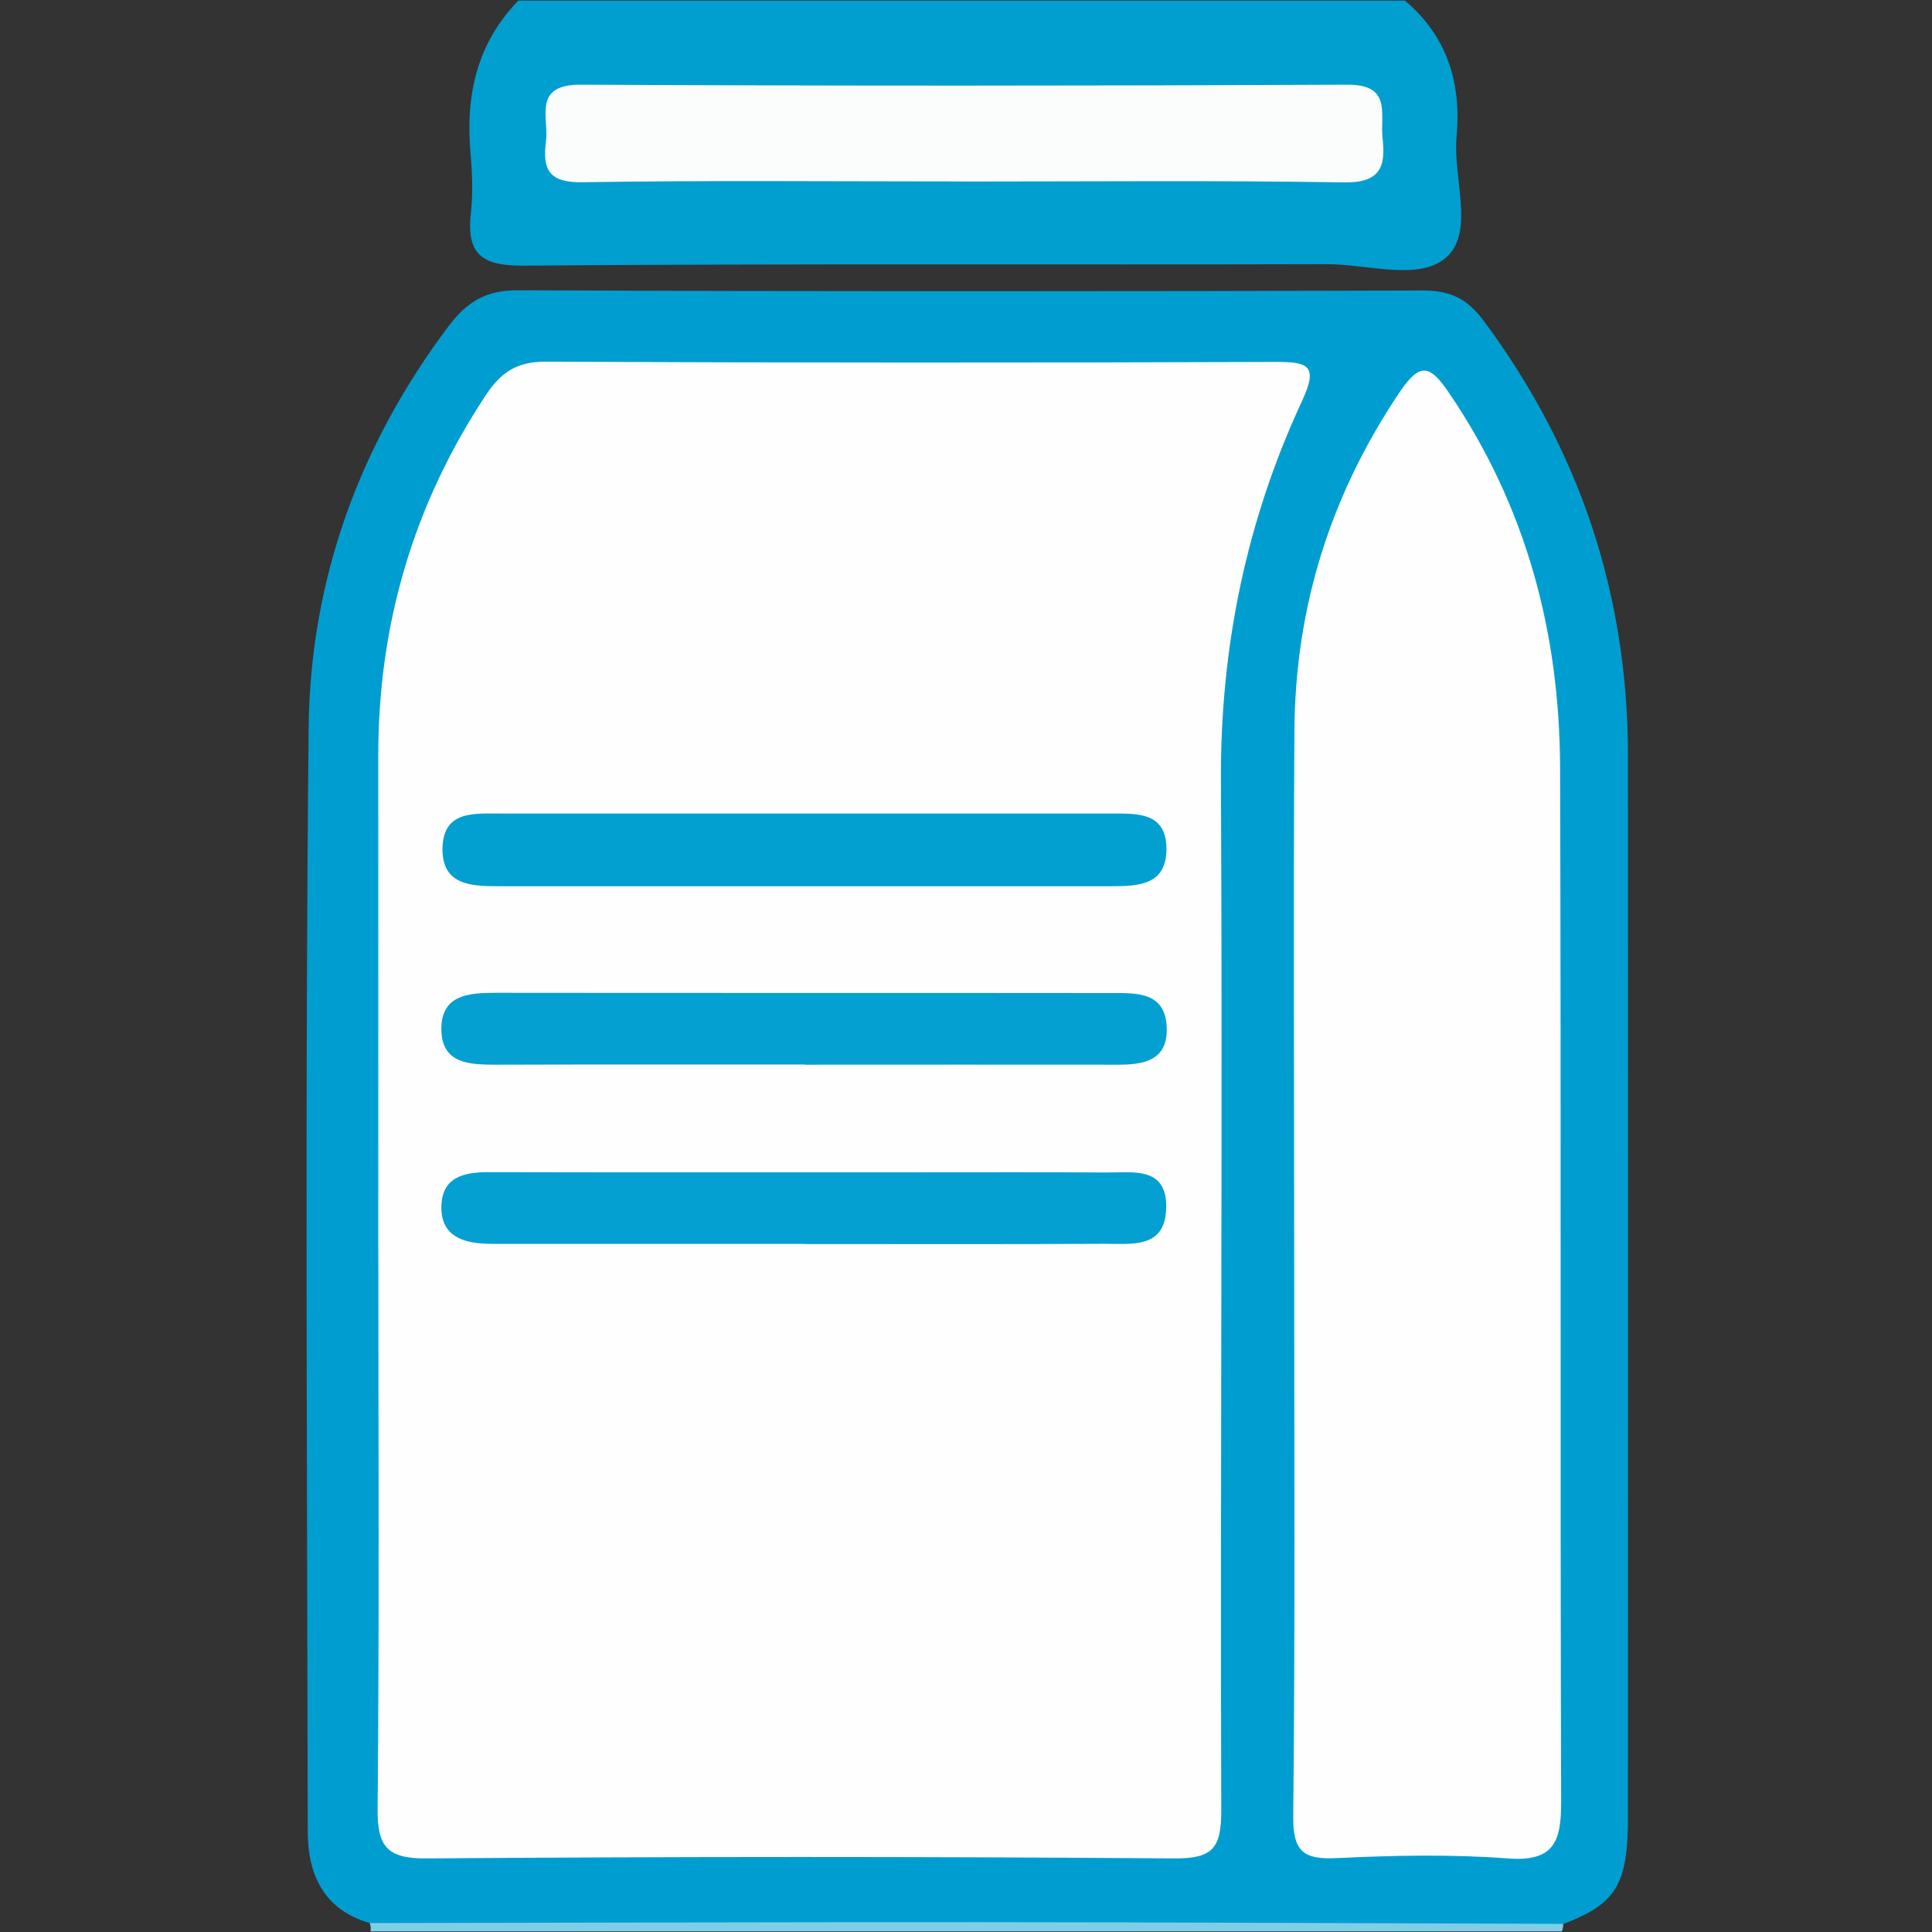 <svg width="24" height="24" viewBox="0 0 24 24" fill="none" xmlns="http://www.w3.org/2000/svg">
<rect x="0" y="0" width="24" height="24" fill="#333333" stroke="none"/>
<g id="Sot">
<g id="Layer 1">
<g id="Group">
<path id="Vector" d="M17.453 0.008C17.978 0.452 18.155 1.028 18.094 1.696C18.047 2.204 18.315 2.863 17.98 3.184C17.65 3.501 16.996 3.281 16.486 3.282C13.16 3.291 9.832 3.273 6.505 3.3C5.969 3.305 5.793 3.146 5.85 2.638C5.877 2.392 5.866 2.139 5.844 1.892C5.783 1.179 5.925 0.536 6.439 0.008H17.453Z" fill="#019FD0"/>
<path id="Vector_2" d="M19.419 23.899C19.419 23.931 19.414 23.961 19.403 23.992H4.602C4.609 23.956 4.606 23.922 4.593 23.889C4.801 23.665 5.08 23.693 5.343 23.693C9.787 23.688 14.232 23.688 18.676 23.693C18.938 23.693 19.218 23.662 19.419 23.899Z" fill="#7FCEE7"/>
<path id="Vector_3" d="M19.419 23.899C17.015 23.892 14.611 23.879 12.207 23.878C9.669 23.877 7.131 23.885 4.593 23.889C4.02 23.723 3.823 23.283 3.823 22.752C3.816 18.183 3.788 13.613 3.834 9.044C3.853 7.208 4.461 5.525 5.58 4.042C5.805 3.745 6.045 3.603 6.438 3.606C10.183 3.622 13.93 3.62 17.676 3.609C18.014 3.609 18.224 3.706 18.433 3.988C19.624 5.592 20.222 7.385 20.223 9.38C20.224 13.777 20.224 18.173 20.223 22.572C20.223 23.416 20.074 23.651 19.418 23.901L19.419 23.899Z" fill="#009ED0"/>
<path id="Vector_4" d="M11.936 2.254C10.368 2.254 8.8 2.239 7.232 2.264C6.822 2.271 6.736 2.105 6.782 1.762C6.822 1.462 6.609 1.048 7.218 1.052C10.392 1.068 13.565 1.067 16.739 1.052C17.297 1.05 17.141 1.423 17.175 1.717C17.217 2.076 17.141 2.273 16.697 2.266C15.11 2.24 13.523 2.255 11.937 2.255L11.936 2.254Z" fill="#FBFDFD"/>
<path id="Vector_5" d="M4.699 15.584C4.699 13.519 4.7 11.454 4.699 9.39C4.698 7.76 5.136 6.265 6.039 4.903C6.225 4.622 6.426 4.491 6.78 4.493C9.8 4.507 12.82 4.507 15.839 4.496C16.251 4.495 16.381 4.537 16.173 4.984C15.481 6.474 15.158 8.044 15.167 9.7C15.189 13.963 15.157 18.225 15.171 22.489C15.172 22.96 15.065 23.09 14.582 23.086C11.486 23.062 8.389 23.063 5.293 23.086C4.801 23.089 4.686 22.93 4.691 22.467C4.712 20.173 4.7 17.879 4.7 15.585L4.699 15.584Z" fill="#FEFEFE"/>
<path id="Vector_6" d="M16.077 15.672C16.077 13.473 16.066 11.273 16.08 9.074C16.089 7.545 16.529 6.146 17.388 4.87C17.646 4.487 17.769 4.54 18.003 4.885C18.96 6.293 19.375 7.86 19.38 9.538C19.394 13.822 19.38 18.106 19.393 22.39C19.394 22.881 19.301 23.13 18.729 23.086C18.025 23.033 17.314 23.048 16.608 23.082C16.19 23.103 16.059 23 16.065 22.555C16.09 20.261 16.077 17.966 16.077 15.67V15.672Z" fill="#FEFEFE"/>
<path id="Vector_7" d="M9.992 10.106C11.27 10.106 12.548 10.106 13.826 10.106C14.143 10.106 14.483 10.098 14.49 10.534C14.496 10.996 14.145 11.009 13.803 11.009C11.266 11.009 8.728 11.009 6.192 11.009C5.85 11.009 5.49 10.994 5.497 10.539C5.505 10.07 5.885 10.106 6.214 10.106C7.472 10.106 8.732 10.106 9.99 10.106H9.992Z" fill="#029FD1"/>
<path id="Vector_8" d="M9.997 13.224C8.718 13.224 7.44 13.222 6.161 13.226C5.838 13.226 5.495 13.216 5.483 12.804C5.471 12.352 5.825 12.333 6.173 12.333C8.712 12.336 11.251 12.333 13.789 12.336C14.116 12.336 14.491 12.313 14.494 12.789C14.496 13.176 14.204 13.226 13.891 13.226C12.594 13.224 11.295 13.226 9.997 13.226V13.224Z" fill="#04A0D1"/>
<path id="Vector_9" d="M9.99 15.452C8.808 15.452 7.625 15.452 6.441 15.452C6.308 15.452 6.173 15.454 6.04 15.45C5.747 15.439 5.488 15.352 5.483 15.01C5.479 14.63 5.747 14.56 6.07 14.561C7.826 14.565 9.581 14.563 11.336 14.563C12.138 14.563 12.939 14.56 13.741 14.565C14.075 14.568 14.503 14.485 14.487 15.013C14.471 15.522 14.043 15.448 13.711 15.451C12.471 15.458 11.231 15.453 9.99 15.454V15.452Z" fill="#04A0D1"/>
</g>
</g>
</g>
</svg>
